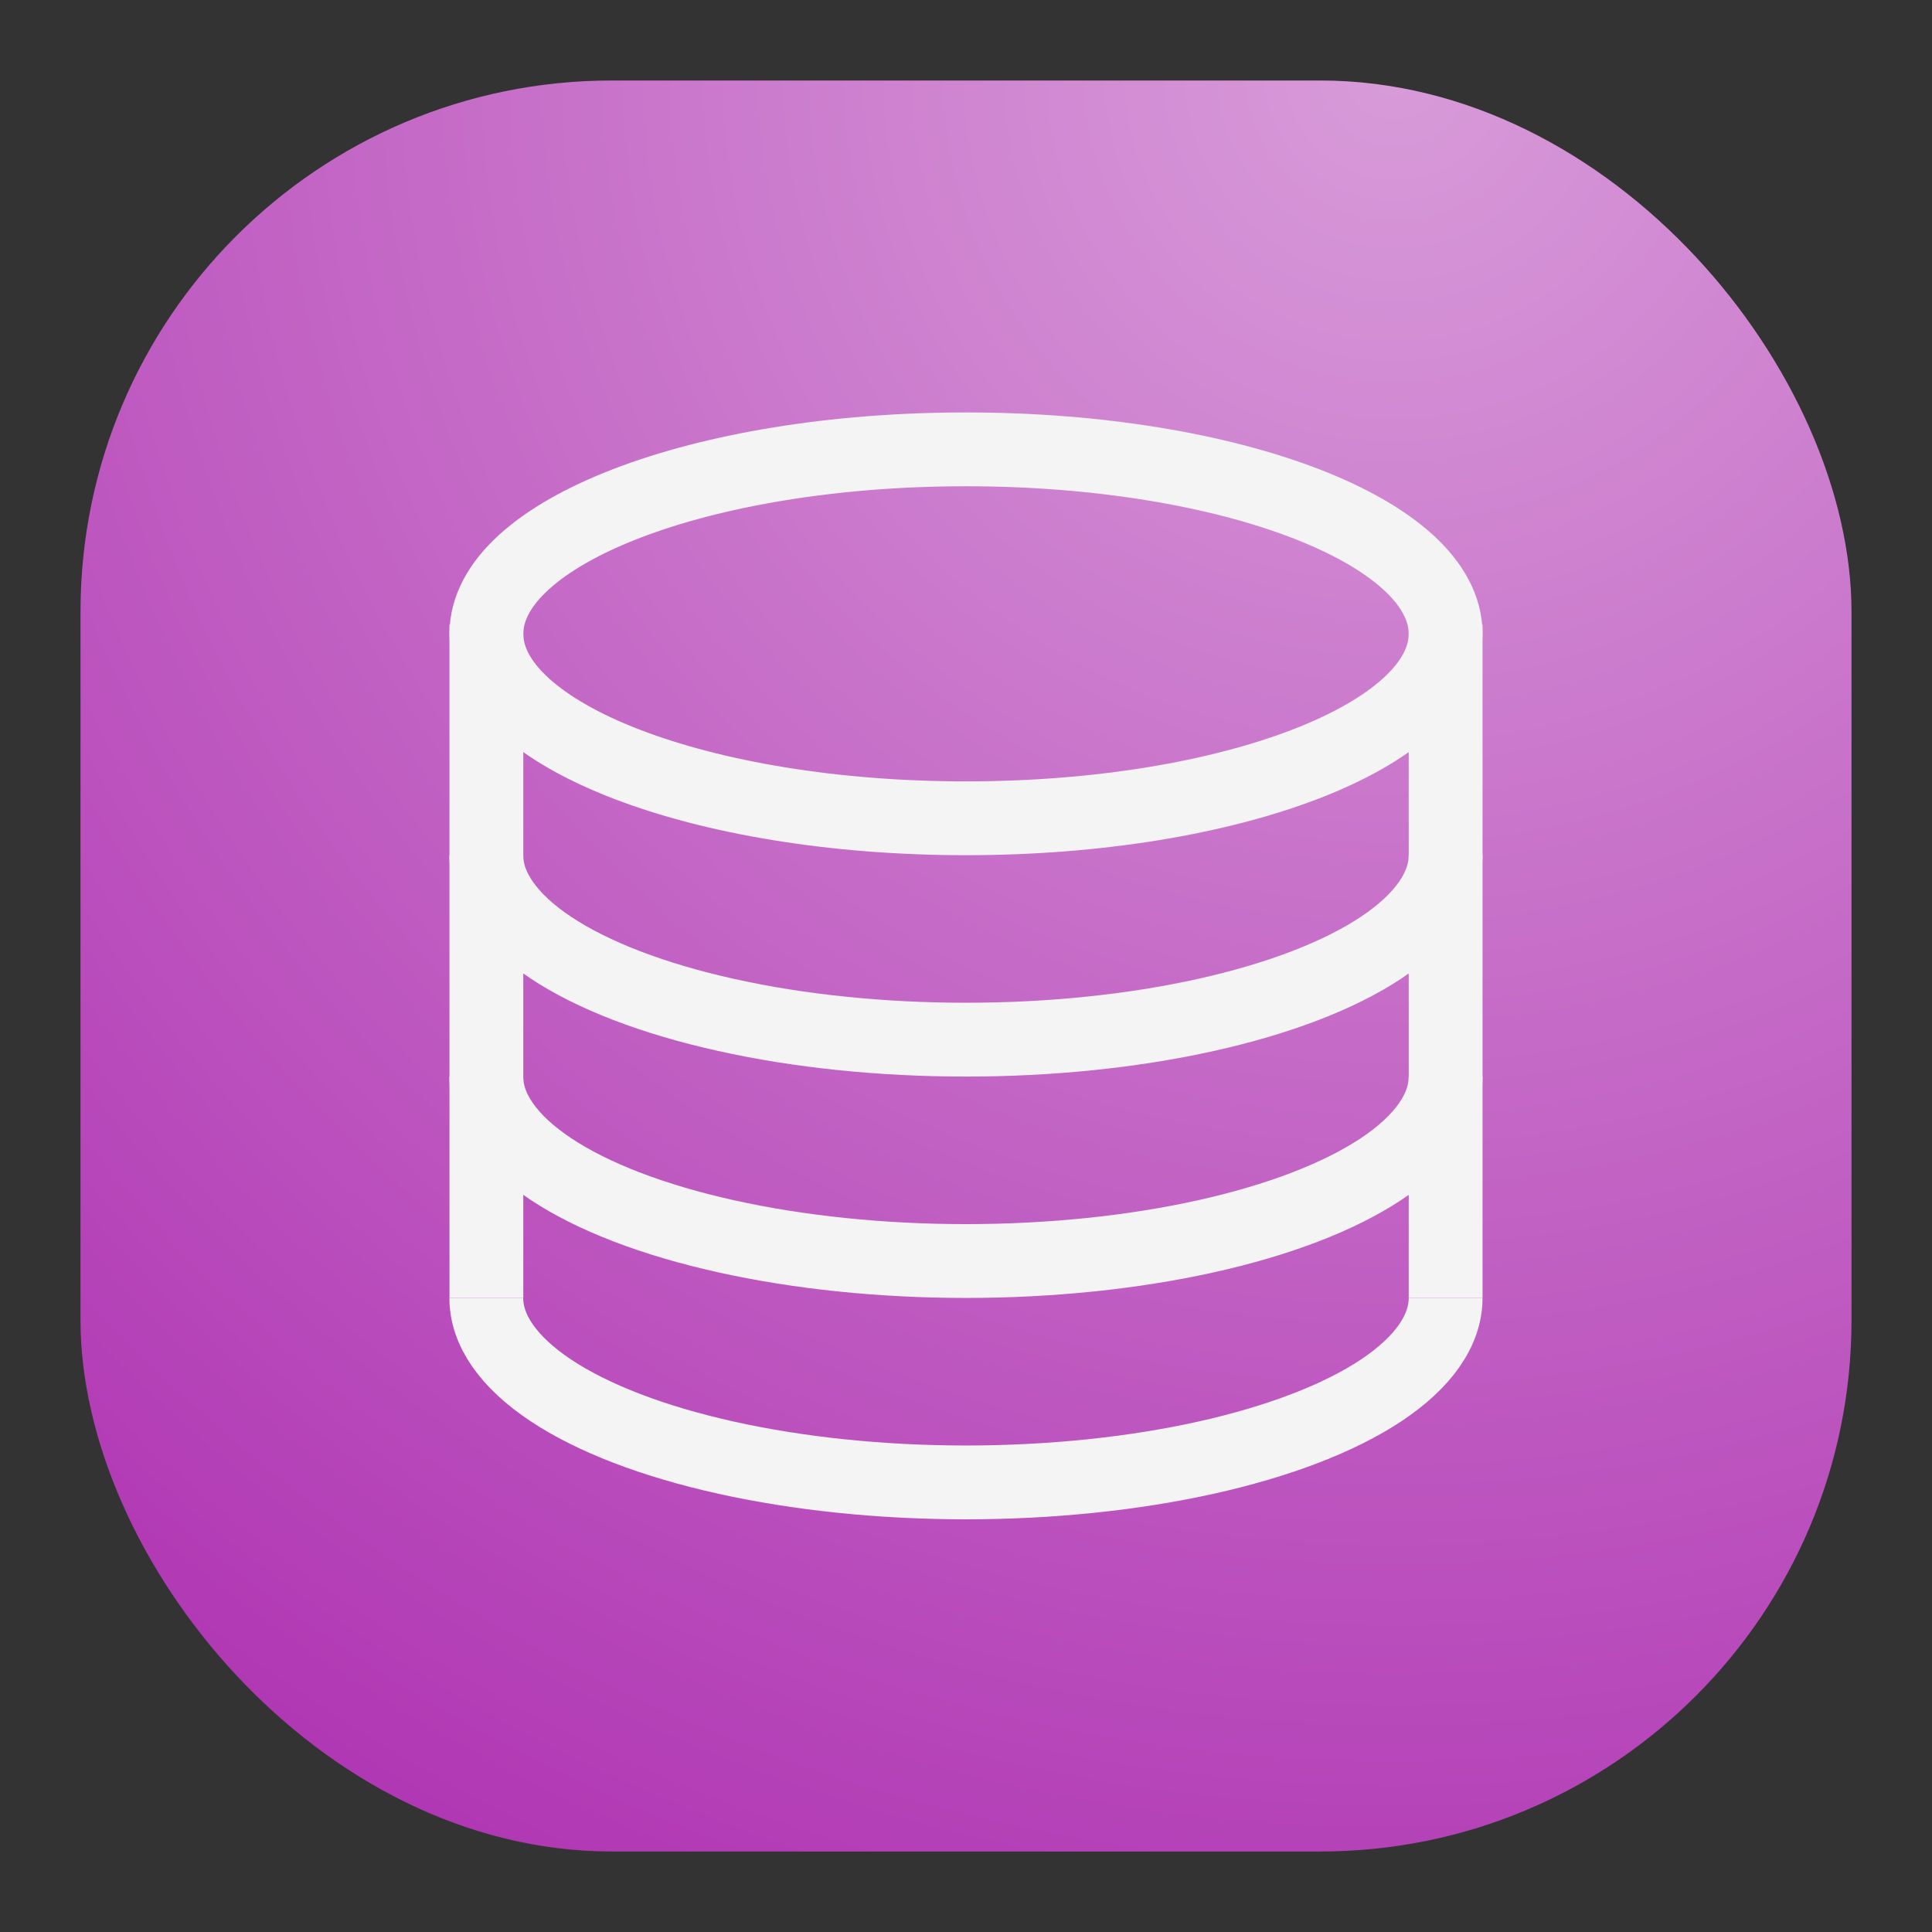 <svg width="24" height="24" viewBox="0 0 24 24" fill="none" xmlns="http://www.w3.org/2000/svg">
<rect x="0" y="0" width="24" height="24" fill="#333333" stroke="none"/>
<rect x="1" y="1" width="22" height="22" rx="6.6" fill="url(#paint0_radial_110_2)"/>
<path d="M12 10.165C15.291 10.165 17.958 9.139 17.958 7.874C17.958 6.608 15.291 5.582 12 5.582C8.71 5.582 6.042 6.608 6.042 7.874C6.042 9.139 8.71 10.165 12 10.165Z" stroke="#F4F4F4" stroke-width="0.917" stroke-linejoin="round"/>
<path d="M6.042 7.76V16.124" stroke="#F4F4F4" stroke-width="0.917"/>
<path d="M17.958 10.624C17.958 11.026 17.683 11.421 17.16 11.77C16.637 12.118 15.884 12.407 14.979 12.608C14.073 12.81 13.045 12.915 12 12.915C10.954 12.915 9.926 12.81 9.021 12.608C8.115 12.407 7.363 12.118 6.84 11.77C6.317 11.421 6.041 11.026 6.041 10.624" stroke="#F4F4F4" stroke-width="0.917" stroke-linejoin="round"/>
<path d="M17.958 13.374C17.958 13.776 17.683 14.171 17.16 14.52C16.637 14.868 15.884 15.157 14.979 15.358C14.073 15.559 13.045 15.665 12 15.665C10.954 15.665 9.926 15.559 9.021 15.358C8.115 15.157 7.363 14.868 6.84 14.52C6.317 14.171 6.041 13.776 6.041 13.374" stroke="#F4F4F4" stroke-width="0.917" stroke-linejoin="round"/>
<path d="M17.958 16.124C17.958 16.526 17.683 16.921 17.16 17.27C16.637 17.618 15.884 17.907 14.979 18.108C14.073 18.309 13.045 18.415 12 18.415C10.954 18.415 9.926 18.309 9.021 18.108C8.115 17.907 7.363 17.618 6.84 17.27C6.317 16.921 6.041 16.526 6.041 16.124" stroke="#F4F4F4" stroke-width="0.917" stroke-linejoin="round"/>
<path d="M17.958 7.76V16.124" stroke="#F4F4F4" stroke-width="0.917"/>
<defs>
<radialGradient id="paint0_radial_110_2" cx="0" cy="0" r="1" gradientUnits="userSpaceOnUse" gradientTransform="translate(17.5 1) rotate(116.565) scale(24.597)">
<stop stop-color="#D89BD9"/>
<stop offset="1" stop-color="#B138B4"/>
</radialGradient>
</defs>
</svg>
